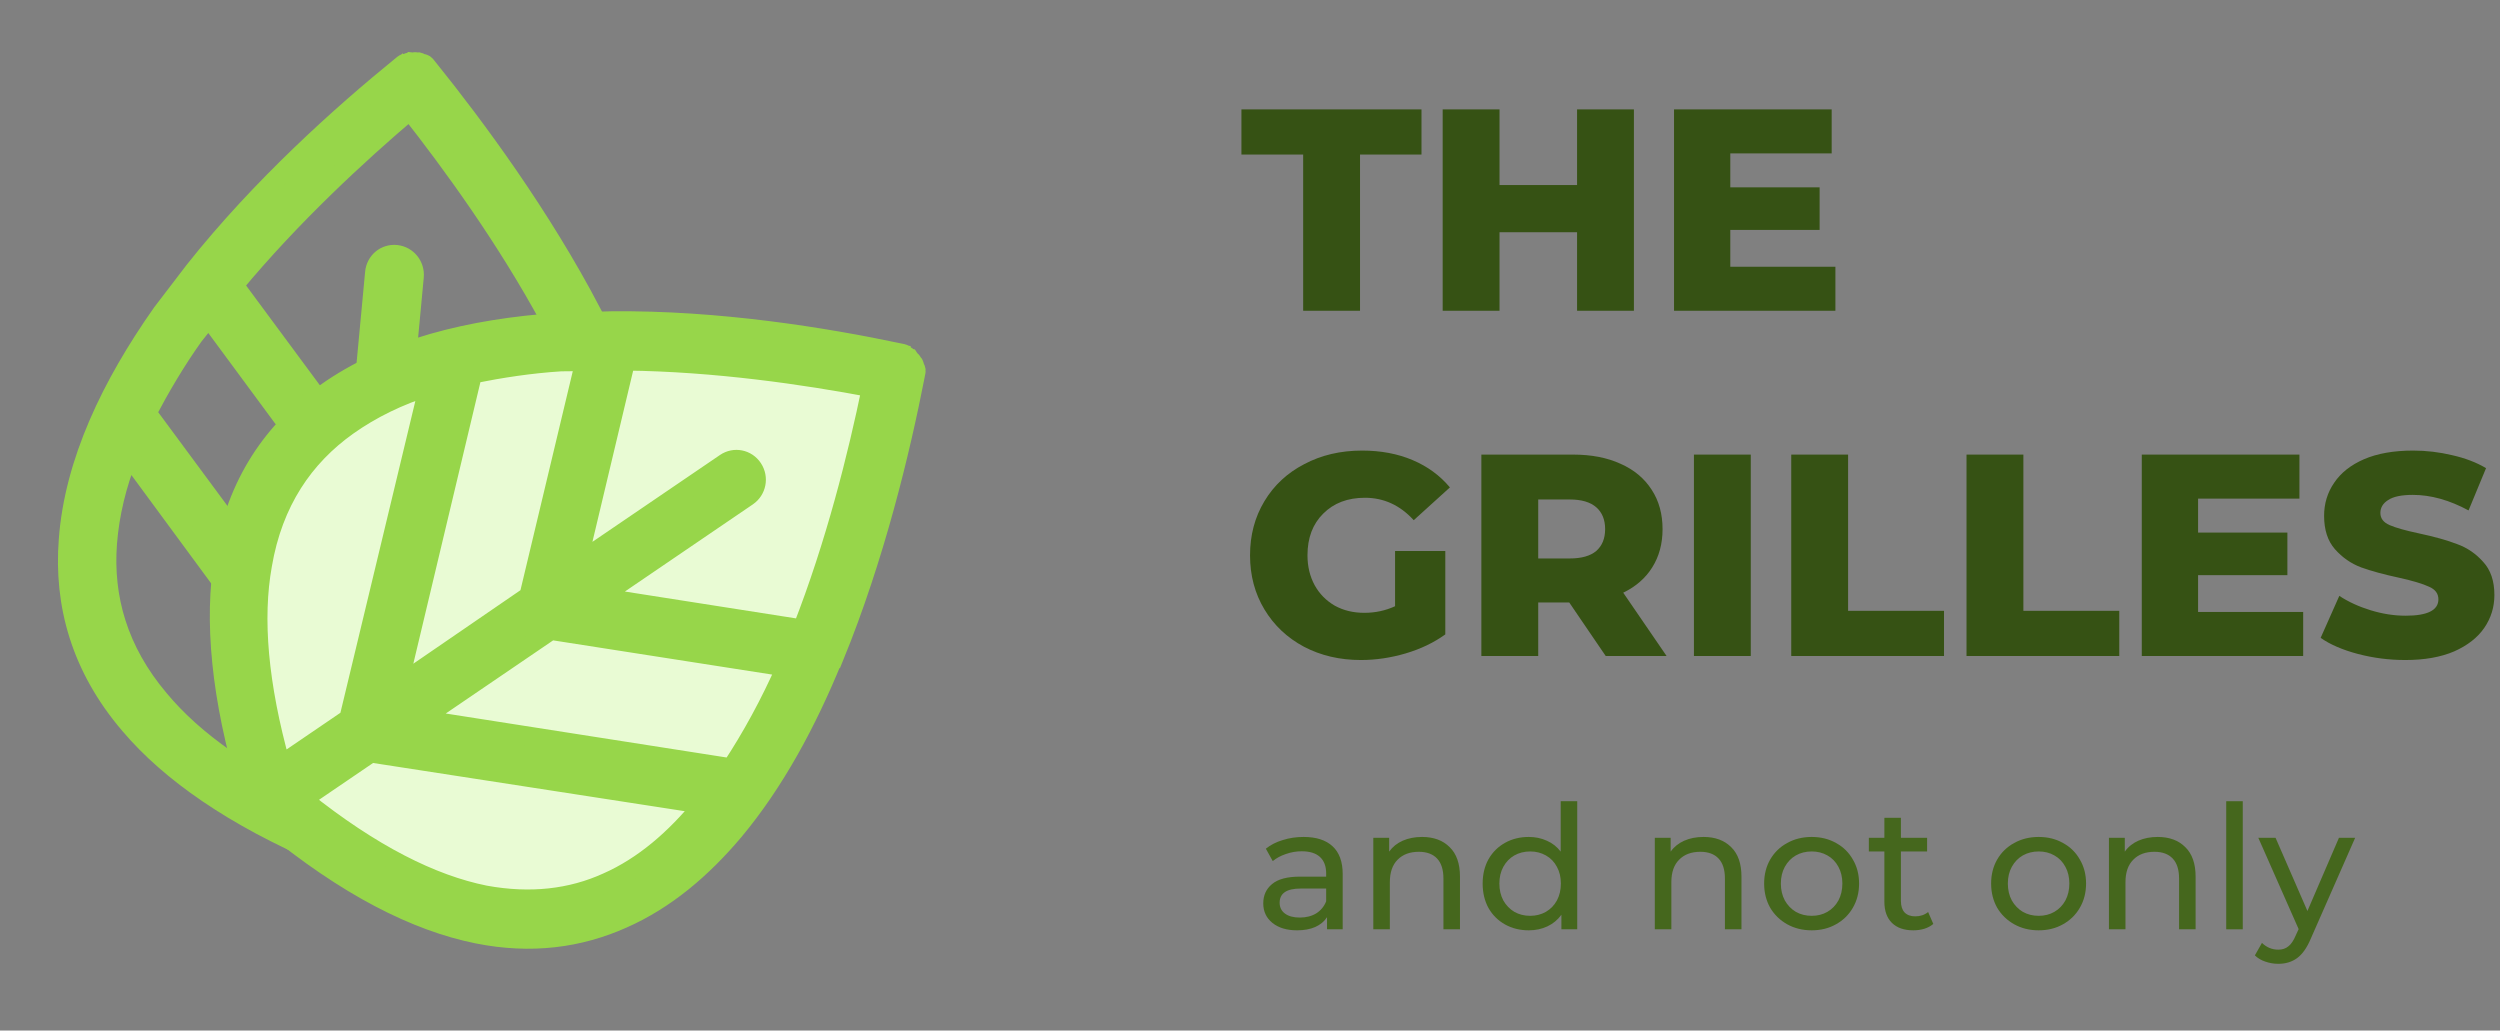 <svg width="131" height="54" viewBox="0 0 131 54" fill="none" xmlns="http://www.w3.org/2000/svg">
<rect x="0" y="0" width="131" height="54" fill="#808080" stroke="none"/>
<g clip-path="url(#clip0)">
<path d="M18.205 45.099L18.841 45.022C23.974 44.003 27.684 42.33 30.211 40.234C32.421 38.4 33.763 36.206 34.429 33.763C35.09 31.378 35.064 28.861 34.609 26.268C34.015 22.98 32.697 19.644 31.018 16.446C30.991 16.414 30.965 16.381 30.997 16.355C28.355 11.309 24.945 6.684 22.442 3.576L22.389 3.511L22.311 3.414C22.285 3.382 22.259 3.35 22.227 3.376C22.201 3.343 22.175 3.311 22.144 3.337C22.131 3.321 22.116 3.32 22.102 3.318C22.087 3.316 22.073 3.315 22.06 3.299C22.047 3.282 22.032 3.281 22.018 3.279C22.004 3.278 21.989 3.276 21.976 3.26C21.96 3.24 21.942 3.242 21.917 3.246C21.901 3.248 21.883 3.25 21.861 3.248L21.745 3.235C21.712 3.232 21.698 3.23 21.686 3.235C21.677 3.238 21.67 3.244 21.656 3.255L21.541 3.243C21.525 3.256 21.511 3.255 21.496 3.253C21.482 3.252 21.467 3.25 21.452 3.263C21.436 3.276 21.421 3.275 21.407 3.273C21.393 3.272 21.378 3.27 21.362 3.283C21.349 3.294 21.341 3.301 21.332 3.304C21.32 3.308 21.306 3.307 21.273 3.303C21.257 3.316 21.235 3.321 21.213 3.326C21.19 3.331 21.168 3.336 21.152 3.349L21.089 3.402L20.994 3.48C17.936 5.963 13.677 9.767 10.175 14.185L8.482 16.4C5.828 20.169 3.875 24.22 3.579 28.3C3.323 31.645 4.205 34.964 6.804 37.993C8.901 40.467 12.242 42.808 16.89 44.785L17.548 44.942L18.205 45.099ZM32.001 24.273L19.748 35.356L20.529 27.038L29.791 18.652C30.696 20.494 31.448 22.409 32.001 24.273ZM21.477 5.78C23.715 8.623 26.525 12.504 28.808 16.713L20.821 23.934L21.707 14.502C21.762 13.917 21.344 13.399 20.768 13.337C20.191 13.275 19.686 13.694 19.631 14.28L18.745 23.711L12.259 14.941C15.28 11.3 18.756 8.092 21.477 5.78ZM10.145 17.613C10.408 17.287 10.672 16.96 10.91 16.601L18.427 26.784L17.672 35.134L7.699 21.641C8.408 20.297 9.205 18.933 10.145 17.613ZM8.357 36.651C6.181 34.081 5.422 31.308 5.629 28.49C5.746 26.934 6.125 25.378 6.735 23.845L17.349 38.265L16.942 42.599C12.975 40.814 10.162 38.826 8.357 36.651ZM19.044 42.854L19.451 38.519L32.536 26.637C32.536 26.637 32.562 26.67 32.53 26.696C32.961 28.931 33.014 31.156 32.444 33.195C31.906 35.208 30.744 37.036 28.907 38.615C26.727 40.423 23.532 41.885 19.044 42.854Z" fill="#97D64A"/>
<path d="M18.205 45.099L18.841 45.022C23.974 44.003 27.684 42.33 30.211 40.234C32.421 38.4 33.763 36.206 34.429 33.763C35.09 31.378 35.064 28.861 34.609 26.268C34.015 22.98 32.697 19.644 31.018 16.446C30.991 16.414 30.965 16.381 30.997 16.355C28.355 11.309 24.945 6.684 22.442 3.576L22.389 3.511L22.311 3.414C22.285 3.382 22.259 3.35 22.227 3.376C22.201 3.343 22.175 3.311 22.144 3.337C22.131 3.321 22.116 3.32 22.102 3.318C22.087 3.316 22.073 3.315 22.06 3.299C22.047 3.282 22.032 3.281 22.018 3.279C22.004 3.278 21.989 3.276 21.976 3.26C21.96 3.24 21.942 3.242 21.917 3.246C21.901 3.248 21.883 3.25 21.861 3.248L21.745 3.235C21.712 3.232 21.698 3.23 21.686 3.235C21.677 3.238 21.67 3.244 21.656 3.255L21.541 3.243C21.525 3.256 21.511 3.255 21.496 3.253C21.482 3.252 21.467 3.25 21.452 3.263C21.436 3.276 21.421 3.275 21.407 3.273C21.393 3.272 21.378 3.27 21.362 3.283C21.349 3.294 21.341 3.301 21.332 3.304C21.32 3.308 21.306 3.307 21.273 3.303C21.257 3.316 21.235 3.321 21.213 3.326C21.19 3.331 21.168 3.336 21.152 3.349L21.089 3.402L20.994 3.48C17.936 5.963 13.677 9.767 10.175 14.185L8.482 16.4C5.828 20.169 3.875 24.22 3.579 28.3C3.323 31.645 4.205 34.964 6.804 37.993C8.901 40.467 12.242 42.808 16.89 44.785L17.548 44.942L18.205 45.099ZM32.001 24.273L19.748 35.356L20.529 27.038L29.791 18.652C30.696 20.494 31.448 22.409 32.001 24.273ZM21.477 5.78C23.715 8.623 26.525 12.504 28.808 16.713L20.821 23.934L21.707 14.502C21.762 13.917 21.344 13.399 20.768 13.337C20.191 13.275 19.686 13.694 19.631 14.28L18.745 23.711L12.259 14.941C15.28 11.3 18.756 8.092 21.477 5.78ZM10.145 17.613C10.408 17.287 10.672 16.96 10.91 16.601L18.427 26.784L17.672 35.134L7.699 21.641C8.408 20.297 9.205 18.933 10.145 17.613ZM8.357 36.651C6.181 34.081 5.422 31.308 5.629 28.49C5.746 26.934 6.125 25.378 6.735 23.845L17.349 38.265L16.942 42.599C12.975 40.814 10.162 38.826 8.357 36.651ZM19.044 42.854L19.451 38.519L32.536 26.637C32.536 26.637 32.562 26.67 32.53 26.696C32.961 28.931 33.014 31.156 32.444 33.195C31.906 35.208 30.744 37.036 28.907 38.615C26.727 40.423 23.532 41.885 19.044 42.854Z" stroke="#97D64A"/>
<path d="M23.617 18.268L14.899 23.638L12.086 32.781L14.037 41.077L19.206 45.898L28.691 48.147L36.809 44.14L42.417 35.445L47.505 20.303L44.129 19.285L34.618 17.576L23.617 18.268Z" fill="#E9FBD4"/>
<path d="M13.622 42.648L14.088 43.095C18.151 46.459 21.802 48.296 25.016 48.942C27.829 49.507 30.359 49.167 32.646 48.14C34.886 47.147 36.786 45.534 38.47 43.537C40.594 40.992 42.291 37.852 43.65 34.516C43.658 34.475 43.666 34.434 43.706 34.443C45.858 29.186 47.197 23.596 47.961 19.674L47.976 19.592L48 19.47C48.008 19.429 48.016 19.388 47.976 19.38C47.984 19.339 47.992 19.298 47.952 19.29C47.956 19.27 47.948 19.258 47.94 19.245C47.931 19.233 47.923 19.221 47.927 19.2C47.931 19.18 47.923 19.168 47.915 19.156C47.907 19.143 47.899 19.131 47.903 19.111C47.908 19.085 47.895 19.073 47.876 19.055C47.864 19.044 47.851 19.032 47.839 19.013L47.774 18.915C47.756 18.887 47.748 18.875 47.737 18.868C47.729 18.863 47.719 18.861 47.702 18.858L47.637 18.76C47.617 18.756 47.609 18.744 47.601 18.732C47.593 18.719 47.585 18.707 47.565 18.703C47.545 18.699 47.537 18.687 47.529 18.675C47.521 18.662 47.513 18.65 47.493 18.646C47.452 18.638 47.452 18.638 47.42 18.589C47.4 18.585 47.382 18.571 47.364 18.556C47.346 18.542 47.328 18.528 47.308 18.524L47.227 18.508L47.107 18.484C43.257 17.668 37.632 16.75 32.025 16.812L29.254 16.892C24.684 17.204 20.348 18.244 17.051 20.595C14.339 22.513 12.376 25.302 11.733 29.249C11.193 32.452 11.548 36.542 13.019 41.423L13.321 42.035L13.622 42.648ZM38.319 40.237L22.031 37.686L28.866 33.031L41.185 34.955C40.361 36.827 39.384 38.626 38.319 40.237ZM45.664 20.317C44.932 23.863 43.776 28.513 42.033 32.96L31.418 31.294L39.168 26.016C39.649 25.688 39.777 25.035 39.454 24.545C39.132 24.056 38.489 23.927 38.008 24.255L30.258 29.532L32.784 18.917C37.492 18.971 42.16 19.655 45.664 20.317ZM29.395 18.958C29.812 18.957 30.23 18.956 30.656 18.914L27.714 31.229L20.871 35.925L24.761 19.597C26.238 19.3 27.788 19.059 29.395 18.958ZM13.75 29.611C14.314 26.286 15.94 23.938 18.219 22.316C19.478 21.423 20.907 20.733 22.464 20.24L18.279 37.654L14.717 40.08C13.537 35.852 13.249 32.398 13.75 29.611ZM15.869 41.882L19.431 39.456L36.861 42.152C36.861 42.152 36.852 42.193 36.812 42.185C35.386 43.936 33.726 45.386 31.807 46.231C29.929 47.085 27.793 47.335 25.414 46.899C22.642 46.342 19.482 44.773 15.869 41.882Z" fill="#97D64A"/>
<path d="M13.622 42.648L14.088 43.095C18.151 46.459 21.802 48.296 25.016 48.942C27.829 49.507 30.359 49.167 32.646 48.14C34.886 47.147 36.786 45.534 38.47 43.537C40.594 40.992 42.291 37.852 43.65 34.516C43.658 34.475 43.666 34.434 43.706 34.443C45.858 29.186 47.197 23.596 47.961 19.674L47.976 19.592L48 19.47C48.008 19.429 48.016 19.388 47.976 19.38C47.984 19.339 47.992 19.298 47.952 19.29C47.956 19.27 47.948 19.258 47.94 19.245C47.931 19.233 47.923 19.221 47.927 19.2C47.931 19.18 47.923 19.168 47.915 19.156C47.907 19.143 47.899 19.131 47.903 19.111C47.908 19.085 47.895 19.073 47.876 19.055C47.864 19.044 47.851 19.032 47.839 19.013L47.774 18.915C47.756 18.887 47.748 18.875 47.737 18.868C47.729 18.863 47.719 18.861 47.702 18.858L47.637 18.76C47.617 18.756 47.609 18.744 47.601 18.732C47.593 18.719 47.585 18.707 47.565 18.703C47.545 18.699 47.537 18.687 47.529 18.675C47.521 18.662 47.513 18.65 47.493 18.646C47.452 18.638 47.452 18.638 47.42 18.589C47.4 18.585 47.382 18.571 47.364 18.556C47.346 18.542 47.328 18.528 47.308 18.524L47.227 18.508L47.107 18.484C43.257 17.668 37.632 16.75 32.025 16.812L29.254 16.892C24.684 17.204 20.348 18.244 17.051 20.595C14.339 22.513 12.376 25.302 11.733 29.249C11.193 32.452 11.548 36.542 13.019 41.423L13.321 42.035L13.622 42.648ZM38.319 40.237L22.031 37.686L28.866 33.031L41.185 34.955C40.361 36.827 39.384 38.626 38.319 40.237ZM45.664 20.317C44.932 23.863 43.776 28.513 42.033 32.96L31.418 31.294L39.168 26.016C39.649 25.688 39.777 25.035 39.454 24.545C39.132 24.056 38.489 23.927 38.008 24.255L30.258 29.532L32.784 18.917C37.492 18.971 42.16 19.655 45.664 20.317ZM29.395 18.958C29.812 18.957 30.23 18.956 30.656 18.914L27.714 31.229L20.871 35.925L24.761 19.597C26.238 19.3 27.788 19.059 29.395 18.958ZM13.75 29.611C14.314 26.286 15.94 23.938 18.219 22.316C19.478 21.423 20.907 20.733 22.464 20.24L18.279 37.654L14.717 40.08C13.537 35.852 13.249 32.398 13.75 29.611ZM15.869 41.882L19.431 39.456L36.861 42.152C36.861 42.152 36.852 42.193 36.812 42.185C35.386 43.936 33.726 45.386 31.807 46.231C29.929 47.085 27.793 47.335 25.414 46.899C22.642 46.342 19.482 44.773 15.869 41.882Z" stroke="#97D64A"/>
</g>
<path d="M68.286 8.098H65.051V5.732H74.486V8.098H71.265V16.284H68.286V8.098Z" fill="#365214"/>
<path d="M85.617 5.732V16.284H82.638V12.169H78.575V16.284H75.596V5.732H78.575V9.696H82.638V5.732H85.617Z" fill="#365214"/>
<path d="M96.175 13.978V16.284H87.719V5.732H95.98V8.038H90.668V9.817H95.348V12.048H90.668V13.978H96.175Z" fill="#365214"/>
<path d="M73.101 28.872H75.734V33.243C75.132 33.675 74.44 34.007 73.658 34.238C72.875 34.469 72.093 34.585 71.311 34.585C70.207 34.585 69.214 34.354 68.331 33.891C67.448 33.419 66.756 32.766 66.255 31.932C65.753 31.098 65.502 30.153 65.502 29.098C65.502 28.042 65.753 27.098 66.255 26.264C66.756 25.429 67.453 24.781 68.346 24.319C69.239 23.846 70.247 23.61 71.371 23.61C72.354 23.61 73.237 23.776 74.019 24.108C74.802 24.439 75.454 24.917 75.975 25.54L74.079 27.259C73.367 26.475 72.514 26.083 71.521 26.083C70.618 26.083 69.891 26.359 69.339 26.912C68.788 27.454 68.512 28.183 68.512 29.098C68.512 29.68 68.637 30.203 68.888 30.665C69.139 31.118 69.49 31.474 69.941 31.736C70.393 31.987 70.909 32.112 71.491 32.112C72.063 32.112 72.6 31.997 73.101 31.766V28.872Z" fill="#365214"/>
<path d="M82.228 31.57H80.603V34.374H77.623V23.821H82.439C83.391 23.821 84.219 23.982 84.921 24.304C85.624 24.615 86.165 25.068 86.546 25.66C86.928 26.243 87.118 26.932 87.118 27.726C87.118 28.49 86.938 29.158 86.577 29.731C86.225 30.294 85.719 30.736 85.057 31.057L87.329 34.374H84.139L82.228 31.57ZM84.109 27.726C84.109 27.233 83.953 26.852 83.642 26.58C83.331 26.309 82.87 26.173 82.258 26.173H80.603V29.263H82.258C82.87 29.263 83.331 29.133 83.642 28.872C83.953 28.6 84.109 28.218 84.109 27.726Z" fill="#365214"/>
<path d="M88.762 23.821H91.741V34.374H88.762V23.821Z" fill="#365214"/>
<path d="M93.861 23.821H96.84V32.007H101.866V34.374H93.861V23.821Z" fill="#365214"/>
<path d="M103.045 23.821H106.025V32.007H111.05V34.374H103.045V23.821Z" fill="#365214"/>
<path d="M120.686 32.067V34.374H112.229V23.821H120.49V26.128H115.179V27.907H119.859V30.138H115.179V32.067H120.686Z" fill="#365214"/>
<path d="M126.041 34.585C125.188 34.585 124.361 34.479 123.558 34.268C122.756 34.057 122.104 33.776 121.602 33.424L122.58 31.223C123.052 31.535 123.598 31.786 124.22 31.977C124.842 32.168 125.454 32.263 126.056 32.263C127.2 32.263 127.772 31.977 127.772 31.404C127.772 31.102 127.606 30.881 127.275 30.741C126.954 30.59 126.432 30.434 125.71 30.273C124.918 30.103 124.255 29.922 123.724 29.731C123.192 29.53 122.736 29.213 122.354 28.781C121.973 28.349 121.783 27.766 121.783 27.032C121.783 26.389 121.958 25.811 122.309 25.299C122.66 24.776 123.182 24.364 123.874 24.063C124.576 23.761 125.434 23.61 126.447 23.61C127.14 23.61 127.822 23.691 128.494 23.852C129.166 24.002 129.758 24.228 130.269 24.53L129.352 26.746C128.348 26.203 127.375 25.932 126.432 25.932C125.84 25.932 125.409 26.022 125.138 26.203C124.867 26.374 124.732 26.6 124.732 26.882C124.732 27.163 124.892 27.374 125.214 27.515C125.535 27.655 126.051 27.801 126.763 27.952C127.566 28.123 128.228 28.309 128.75 28.51C129.281 28.701 129.738 29.012 130.119 29.444C130.51 29.866 130.706 30.444 130.706 31.178C130.706 31.811 130.53 32.384 130.179 32.896C129.828 33.409 129.301 33.821 128.599 34.133C127.897 34.434 127.044 34.585 126.041 34.585Z" fill="#365214"/>
<path d="M68.308 43.856C68.97 43.856 69.476 44.019 69.825 44.344C70.18 44.67 70.357 45.155 70.357 45.8V48.695H69.536V48.062C69.391 48.285 69.184 48.457 68.913 48.577C68.648 48.692 68.332 48.749 67.965 48.749C67.429 48.749 66.999 48.62 66.674 48.36C66.355 48.101 66.195 47.76 66.195 47.338C66.195 46.916 66.349 46.578 66.656 46.325C66.963 46.066 67.45 45.936 68.118 45.936H69.491V45.764C69.491 45.391 69.382 45.104 69.166 44.905C68.949 44.706 68.63 44.607 68.209 44.607C67.926 44.607 67.649 44.655 67.378 44.751C67.107 44.842 66.879 44.965 66.692 45.122L66.331 44.471C66.578 44.272 66.872 44.121 67.216 44.019C67.559 43.91 67.923 43.856 68.308 43.856ZM68.109 48.08C68.44 48.08 68.726 48.008 68.967 47.863C69.208 47.712 69.382 47.501 69.491 47.23V46.56H68.154C67.42 46.56 67.053 46.807 67.053 47.302C67.053 47.543 67.146 47.733 67.333 47.872C67.519 48.011 67.778 48.08 68.109 48.08Z" fill="#45671D"/>
<path d="M74.516 43.856C75.124 43.856 75.606 44.034 75.961 44.389C76.322 44.739 76.503 45.255 76.503 45.936V48.695H75.636V46.036C75.636 45.571 75.525 45.222 75.302 44.986C75.079 44.751 74.76 44.634 74.345 44.634C73.875 44.634 73.505 44.772 73.234 45.05C72.963 45.321 72.828 45.713 72.828 46.226V48.695H71.961V43.901H72.792V44.625C72.967 44.377 73.201 44.188 73.496 44.055C73.797 43.922 74.137 43.856 74.516 43.856Z" fill="#45671D"/>
<path d="M82.647 41.984V48.695H81.817V47.935C81.624 48.2 81.38 48.402 81.085 48.541C80.79 48.68 80.466 48.749 80.11 48.749C79.647 48.749 79.232 48.647 78.865 48.442C78.497 48.237 78.208 47.95 77.998 47.582C77.793 47.209 77.691 46.78 77.691 46.298C77.691 45.816 77.793 45.391 77.998 45.023C78.208 44.655 78.497 44.368 78.865 44.163C79.232 43.958 79.647 43.856 80.11 43.856C80.454 43.856 80.769 43.922 81.058 44.055C81.347 44.181 81.588 44.371 81.781 44.625V41.984H82.647ZM80.183 47.989C80.484 47.989 80.757 47.92 81.004 47.781C81.251 47.637 81.444 47.438 81.582 47.184C81.721 46.925 81.79 46.63 81.79 46.298C81.79 45.966 81.721 45.674 81.582 45.421C81.444 45.161 81.251 44.962 81.004 44.824C80.757 44.685 80.484 44.616 80.183 44.616C79.876 44.616 79.599 44.685 79.352 44.824C79.111 44.962 78.919 45.161 78.774 45.421C78.636 45.674 78.567 45.966 78.567 46.298C78.567 46.63 78.636 46.925 78.774 47.184C78.919 47.438 79.111 47.637 79.352 47.781C79.599 47.92 79.876 47.989 80.183 47.989Z" fill="#45671D"/>
<path d="M89.267 43.856C89.875 43.856 90.356 44.034 90.712 44.389C91.073 44.739 91.253 45.255 91.253 45.936V48.695H90.386V46.036C90.386 45.571 90.275 45.222 90.052 44.986C89.83 44.751 89.511 44.634 89.096 44.634C88.626 44.634 88.256 44.772 87.985 45.05C87.714 45.321 87.579 45.713 87.579 46.226V48.695H86.712V43.901H87.543V44.625C87.717 44.377 87.952 44.188 88.247 44.055C88.548 43.922 88.888 43.856 89.267 43.856Z" fill="#45671D"/>
<path d="M94.933 48.749C94.458 48.749 94.03 48.644 93.651 48.433C93.272 48.221 92.974 47.932 92.757 47.564C92.547 47.19 92.441 46.768 92.441 46.298C92.441 45.828 92.547 45.409 92.757 45.041C92.974 44.667 93.272 44.377 93.651 44.172C94.03 43.961 94.458 43.856 94.933 43.856C95.409 43.856 95.833 43.961 96.206 44.172C96.585 44.377 96.88 44.667 97.091 45.041C97.308 45.409 97.416 45.828 97.416 46.298C97.416 46.768 97.308 47.19 97.091 47.564C96.88 47.932 96.585 48.221 96.206 48.433C95.833 48.644 95.409 48.749 94.933 48.749ZM94.933 47.989C95.24 47.989 95.514 47.92 95.755 47.781C96.002 47.637 96.194 47.438 96.333 47.184C96.471 46.925 96.54 46.63 96.54 46.298C96.54 45.966 96.471 45.674 96.333 45.421C96.194 45.161 96.002 44.962 95.755 44.824C95.514 44.685 95.24 44.616 94.933 44.616C94.626 44.616 94.349 44.685 94.103 44.824C93.862 44.962 93.669 45.161 93.525 45.421C93.386 45.674 93.317 45.966 93.317 46.298C93.317 46.63 93.386 46.925 93.525 47.184C93.669 47.438 93.862 47.637 94.103 47.781C94.349 47.92 94.626 47.989 94.933 47.989Z" fill="#45671D"/>
<path d="M101.305 48.414C101.179 48.523 101.022 48.607 100.836 48.668C100.649 48.722 100.457 48.749 100.258 48.749C99.776 48.749 99.403 48.62 99.138 48.36C98.874 48.101 98.741 47.73 98.741 47.248V44.616H97.928V43.901H98.741V42.852H99.608V43.901H100.98V44.616H99.608V47.212C99.608 47.471 99.671 47.67 99.797 47.809C99.93 47.947 100.116 48.017 100.357 48.017C100.622 48.017 100.848 47.941 101.034 47.79L101.305 48.414Z" fill="#45671D"/>
<path d="M106.827 48.749C106.352 48.749 105.924 48.644 105.545 48.433C105.166 48.221 104.868 47.932 104.651 47.564C104.441 47.19 104.335 46.768 104.335 46.298C104.335 45.828 104.441 45.409 104.651 45.041C104.868 44.667 105.166 44.377 105.545 44.172C105.924 43.961 106.352 43.856 106.827 43.856C107.303 43.856 107.727 43.961 108.1 44.172C108.479 44.377 108.774 44.667 108.985 45.041C109.202 45.409 109.31 45.828 109.31 46.298C109.31 46.768 109.202 47.19 108.985 47.564C108.774 47.932 108.479 48.221 108.1 48.433C107.727 48.644 107.303 48.749 106.827 48.749ZM106.827 47.989C107.134 47.989 107.408 47.92 107.649 47.781C107.896 47.637 108.088 47.438 108.227 47.184C108.365 46.925 108.434 46.63 108.434 46.298C108.434 45.966 108.365 45.674 108.227 45.421C108.088 45.161 107.896 44.962 107.649 44.824C107.408 44.685 107.134 44.616 106.827 44.616C106.52 44.616 106.243 44.685 105.997 44.824C105.756 44.962 105.563 45.161 105.419 45.421C105.28 45.674 105.211 45.966 105.211 46.298C105.211 46.63 105.28 46.925 105.419 47.184C105.563 47.438 105.756 47.637 105.997 47.781C106.243 47.92 106.52 47.989 106.827 47.989Z" fill="#45671D"/>
<path d="M113.064 43.856C113.672 43.856 114.153 44.034 114.508 44.389C114.869 44.739 115.05 45.255 115.05 45.936V48.695H114.183V46.036C114.183 45.571 114.072 45.222 113.849 44.986C113.626 44.751 113.307 44.634 112.892 44.634C112.423 44.634 112.052 44.772 111.782 45.05C111.511 45.321 111.375 45.713 111.375 46.226V48.695H110.509V43.901H111.339V44.625C111.514 44.377 111.749 44.188 112.043 44.055C112.344 43.922 112.684 43.856 113.064 43.856Z" fill="#45671D"/>
<path d="M116.654 41.984H117.521V48.695H116.654V41.984Z" fill="#45671D"/>
<path d="M123.41 43.901L121.09 49.174C120.885 49.663 120.644 50.006 120.367 50.205C120.096 50.404 119.768 50.504 119.383 50.504C119.148 50.504 118.92 50.465 118.697 50.386C118.48 50.314 118.3 50.205 118.155 50.061L118.526 49.409C118.772 49.645 119.058 49.762 119.383 49.762C119.594 49.762 119.768 49.705 119.907 49.59C120.051 49.482 120.181 49.292 120.295 49.02L120.449 48.686L118.336 43.901H119.239L120.909 47.736L122.561 43.901H123.41Z" fill="#45671D"/>
<defs>
<clipPath id="clip0">
<rect width="49.457" height="53.3" fill="white" transform="translate(0.695 0.402)"/>
</clipPath>
</defs>
</svg>
